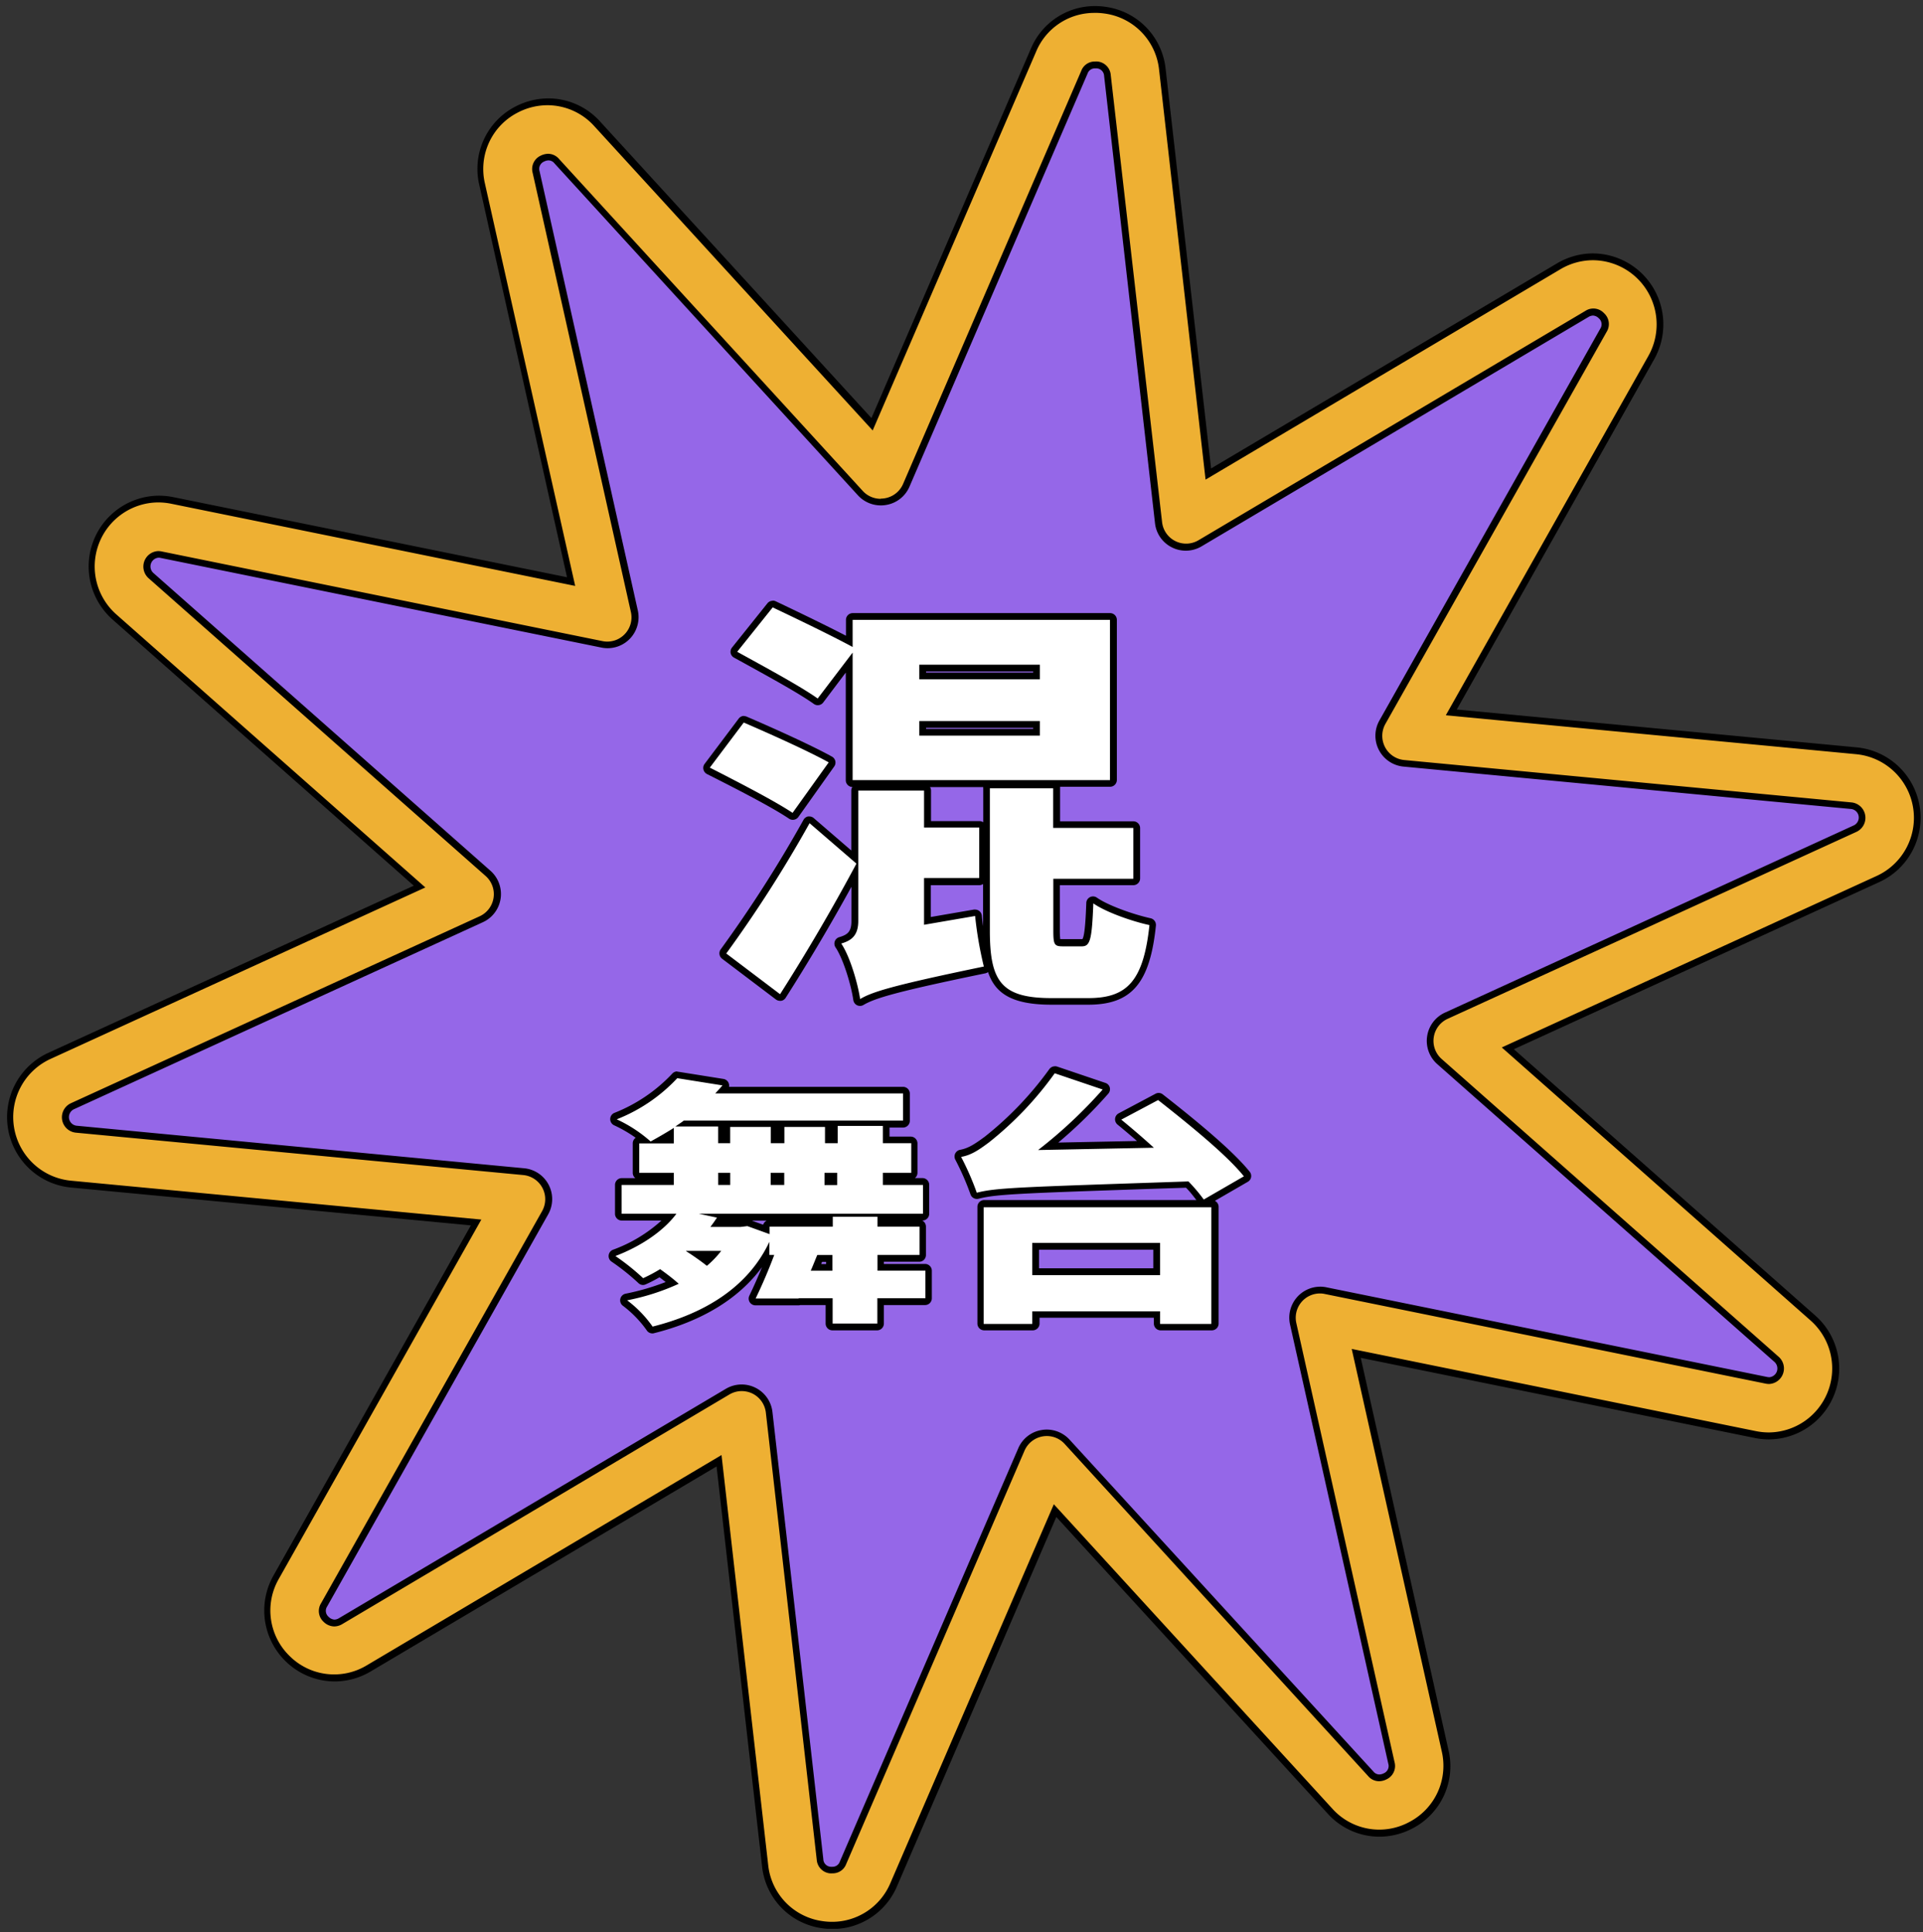 <svg xmlns="http://www.w3.org/2000/svg" fill="none" viewBox="0 0 208 209"><rect x="0" y="0" width="208" height="209" fill="#333333" stroke="none"/><g clip-path="url(#clip0_8_8179)"><path fill="#9567E8" d="m200.264 86.803-48.377-4.585a2.624 2.624 0 0 1-2.374-2.665c.008-.439.126-.868.342-1.25l23.93-42.41a1.676 1.676 0 0 0-1.255-2.48 1.667 1.667 0 0 0-1.05.22l-41.852 24.813a2.617 2.617 0 0 1-3.907-1.957l-5.577-48.366a1.677 1.677 0 0 0-1.409-1.479 1.667 1.667 0 0 0-1.785.99l-19.27 44.72a2.628 2.628 0 0 1-1.97 1.546 2.617 2.617 0 0 1-2.367-.812L60.5 17.186a1.67 1.67 0 0 0-2.862 1.492l10.627 47.514a2.628 2.628 0 0 1-1.79 3.08c-.417.128-.86.149-1.287.062L17.535 59.64a1.662 1.662 0 0 0-1.834.89 1.672 1.672 0 0 0 .398 2.002l36.456 32.213a2.628 2.628 0 0 1-.645 4.355L7.695 119.324a1.672 1.672 0 0 0-.948 1.799 1.676 1.676 0 0 0 1.485 1.386l48.391 4.585a2.626 2.626 0 0 1 2.032 3.915l-23.906 42.41a1.679 1.679 0 0 0 .288 2.016 1.669 1.669 0 0 0 2.018.245l41.847-24.833a2.606 2.606 0 0 1 2.908.164 2.624 2.624 0 0 1 1.028 1.798l5.504 48.375a1.67 1.67 0 0 0 1.405 1.484 1.664 1.664 0 0 0 1.784-.995l19.285-44.71c.175-.4.446-.751.79-1.02a2.618 2.618 0 0 1 3.542.291l32.832 35.893a1.671 1.671 0 0 0 2.862-1.498l-10.627-47.509a2.625 2.625 0 0 1 .682-2.409 2.604 2.604 0 0 1 2.39-.732l47.669 9.693a1.663 1.663 0 0 0 1.826-.893 1.68 1.68 0 0 0-.386-1.999l-36.456-32.217a2.621 2.621 0 0 1 .645-4.351l44.216-20.224a1.676 1.676 0 0 0 .44-2.744 1.67 1.67 0 0 0-.977-.441Z"/><path fill="#EEB033" d="M90.037 208.289a7.693 7.693 0 0 1-1.104-.083 7.192 7.192 0 0 1-4.17-2.12 7.216 7.216 0 0 1-1.988-4.241l-4.982-43.796-37.886 22.466a7.313 7.313 0 0 1-3.722 1.032 7.29 7.29 0 0 1-6.26-3.634 7.316 7.316 0 0 1-.054-7.249l21.644-38.412-43.81-4.15a7.26 7.26 0 0 1-4.27-1.914 7.294 7.294 0 0 1-1.472-8.752 7.272 7.272 0 0 1 3.407-3.211l40.045-18.31-33.003-29.17a7.3 7.3 0 0 1 .642-11.438 7.261 7.261 0 0 1 4.115-1.314c.502 0 1.002.05 1.494.152l43.147 8.778-9.621-43.012a7.217 7.217 0 0 1 .48-4.668 7.196 7.196 0 0 1 3.246-3.381 7.377 7.377 0 0 1 3.419-.847 7.148 7.148 0 0 1 5.328 2.383L94.398 45.9l17.444-40.478a7.147 7.147 0 0 1 6.632-4.404c.371.001.741.03 1.108.083a7.178 7.178 0 0 1 4.169 2.12 7.204 7.204 0 0 1 1.984 4.242l4.987 43.795 37.886-22.465a7.318 7.318 0 0 1 3.722-1.038 7.29 7.29 0 0 1 6.256 3.64 7.318 7.318 0 0 1 .053 7.248L157 77.04l43.811 4.15a7.26 7.26 0 0 1 4.27 1.913 7.295 7.295 0 0 1 1.472 8.753 7.275 7.275 0 0 1-3.408 3.21L163.1 113.379l33.003 29.169a7.301 7.301 0 0 1-.65 11.436 7.27 7.27 0 0 1-4.112 1.316 7.656 7.656 0 0 1-1.494-.151l-43.141-8.779 9.62 43.012a7.223 7.223 0 0 1-.483 4.668 7.208 7.208 0 0 1-3.248 3.382 7.349 7.349 0 0 1-3.418.846 7.14 7.14 0 0 1-5.328-2.383l-29.736-32.501-17.46 40.472a7.207 7.207 0 0 1-2.655 3.205 7.177 7.177 0 0 1-3.981 1.199l.02.02Zm-9.802-58.167a2.981 2.981 0 0 1 2.965 2.648l5.503 48.38a1.226 1.226 0 0 0 1.104 1.14c.078.006.156.006.234 0a1.177 1.177 0 0 0 1.153-.793l19.285-44.705a2.973 2.973 0 0 1 2.247-1.762 2.75 2.75 0 0 1 .488-.044 2.997 2.997 0 0 1 2.202.979l32.842 35.907a1.202 1.202 0 0 0 .914.44c.227-.005.451-.062.654-.166a1.24 1.24 0 0 0 .669-1.443l-10.626-47.51a2.99 2.99 0 0 1 .776-2.75 2.993 2.993 0 0 1 2.725-.836l47.654 9.698c.108.02.217.032.327.034a1.314 1.314 0 0 0 1.192-1.643 1.322 1.322 0 0 0-.396-.652l-36.456-32.212a2.997 2.997 0 0 1-.412-4.039 2.975 2.975 0 0 1 1.145-.923l44.221-20.19c.261-.119.477-.321.612-.575a1.307 1.307 0 0 0-1.028-1.915l-48.391-4.586a2.978 2.978 0 0 1-2.701-3.023c.008-.498.141-.986.386-1.42l23.901-42.41a1.234 1.234 0 0 0-.22-1.576 1.328 1.328 0 0 0-.889-.396 1.362 1.362 0 0 0-.689.205l-41.847 24.814a2.983 2.983 0 0 1-3.965-.858 3 3 0 0 1-.523-1.378l-5.504-48.375a1.228 1.228 0 0 0-1.103-1.145 1.554 1.554 0 0 0-.23 0 1.186 1.186 0 0 0-1.157.788L98.011 52.49a2.964 2.964 0 0 1-2.241 1.762 2.856 2.856 0 0 1-.489.045 3.008 3.008 0 0 1-2.197-.98L60.237 17.412a1.22 1.22 0 0 0-.908-.446 1.461 1.461 0 0 0-.655.172 1.222 1.222 0 0 0-.669 1.468l10.627 47.509a2.98 2.98 0 0 1-1.757 3.41 2.997 2.997 0 0 1-1.75.177l-47.654-9.699a1.55 1.55 0 0 0-.327-.034 1.312 1.312 0 0 0-1.157.884 1.318 1.318 0 0 0 .366 1.41l36.451 32.213a2.986 2.986 0 0 1-.732 4.962L7.856 119.661a1.308 1.308 0 0 0 .42 2.491l48.391 4.58a2.982 2.982 0 0 1 2.363 1.594 2.996 2.996 0 0 1-.048 2.854l-23.93 42.411a1.22 1.22 0 0 0 .225 1.57c.233.245.552.389.889.402.244-.005.483-.078.688-.211l41.848-24.809a2.99 2.99 0 0 1 1.533-.421Z"/><path fill="#000" d="M118.454 1.39c.353 0 .706.026 1.055.078 1.511.21 2.909.92 3.971 2.018a6.855 6.855 0 0 1 1.889 4.04l5.03 44.358 38.375-22.754a6.912 6.912 0 0 1 3.536-.979 6.92 6.92 0 0 1 5.941 3.457 6.958 6.958 0 0 1 .051 6.883l-21.917 38.887 44.372 4.208c1.514.142 2.94.78 4.054 1.818a6.918 6.918 0 0 1 1.399 8.31 6.906 6.906 0 0 1-3.236 3.05L162.44 113.31l33.399 29.536a6.93 6.93 0 0 1-.609 10.863 6.896 6.896 0 0 1-3.908 1.248 7.059 7.059 0 0 1-1.421-.147l-43.694-8.886 9.743 43.55a6.858 6.858 0 0 1-3.545 7.643 6.821 6.821 0 0 1-8.302-1.468l-30.117-32.922-17.684 40.992a6.85 6.85 0 0 1-5.142 4.081 6.955 6.955 0 0 1-2.208.019 6.833 6.833 0 0 1-3.97-2.018 6.855 6.855 0 0 1-1.89-4.04l-5.05-44.358-38.37 22.749a6.822 6.822 0 0 1-8.35-1.013 6.86 6.86 0 0 1-1.177-8.318l21.917-38.892-44.372-4.204a6.89 6.89 0 0 1-4.055-1.817 6.92 6.92 0 0 1-1.398-8.311 6.904 6.904 0 0 1 3.236-3.049l40.533-18.546-33.428-29.54a6.927 6.927 0 0 1-1.895-7.612 6.922 6.922 0 0 1 2.509-3.248 6.9 6.9 0 0 1 3.904-1.252c.477 0 .953.047 1.42.142l43.699 8.891-9.767-43.55a6.862 6.862 0 0 1 .457-4.435 6.844 6.844 0 0 1 3.083-3.213 6.987 6.987 0 0 1 3.228-.803 6.828 6.828 0 0 1 5.06 2.26l30.117 32.923 17.683-40.991a6.8 6.8 0 0 1 6.295-4.179l.083-.005ZM95.272 53.959a2.618 2.618 0 0 1-1.954-.852L60.476 17.205a1.573 1.573 0 0 0-1.182-.568c-.287.007-.57.08-.825.21a1.588 1.588 0 0 0-.855 1.85l10.627 47.515a2.629 2.629 0 0 1-1.42 2.936 2.612 2.612 0 0 1-1.656.205L17.51 59.66a1.954 1.954 0 0 0-.4-.044 1.673 1.673 0 0 0-1.508 1.118 1.681 1.681 0 0 0 .472 1.818L52.53 94.764a2.627 2.627 0 0 1 .855 2.353 2.63 2.63 0 0 1-1.5 2.002L7.67 119.343a1.674 1.674 0 0 0 .537 3.186l48.392 4.585a2.624 2.624 0 0 1 2.374 2.665 2.63 2.63 0 0 1-.343 1.249l-23.905 42.411a1.586 1.586 0 0 0 .288 2.016c.305.303.714.478 1.143.489.31-.006.611-.096.874-.259l41.872-24.839c.277-.162.582-.274.899-.328a2.668 2.668 0 0 1 1.601.24 2.634 2.634 0 0 1 1.436 2.051l5.504 48.375a1.592 1.592 0 0 0 1.411 1.468c.096.006.192.006.288 0a1.549 1.549 0 0 0 1.49-1.013l19.285-44.71a2.628 2.628 0 0 1 2.388-1.581 2.6 2.6 0 0 1 1.954.852l32.822 35.926c.144.175.325.315.529.412.204.098.427.149.653.151.286-.004.567-.076.82-.21a1.59 1.59 0 0 0 .86-1.85l-10.627-47.509a2.633 2.633 0 0 1 .512-2.212 2.616 2.616 0 0 1 2.042-.984c.174-.001.348.017.518.054l47.669 9.694c.131.028.265.042.4.044a1.682 1.682 0 0 0 1.04-2.936l-36.456-32.218a2.611 2.611 0 0 1-.859-2.351 2.617 2.617 0 0 1 1.504-1.999l44.216-20.224a1.676 1.676 0 0 0 .44-2.744 1.671 1.671 0 0 0-.977-.441l-48.377-4.585a2.616 2.616 0 0 1-2.079-1.404 2.634 2.634 0 0 1 .047-2.511l23.93-42.41a1.59 1.59 0 0 0-.288-2.016 1.573 1.573 0 0 0-2.017-.245l-41.852 24.814a2.618 2.618 0 0 1-3.932-1.962l-5.552-48.36a1.591 1.591 0 0 0-1.417-1.468 2.135 2.135 0 0 0-.283 0 1.555 1.555 0 0 0-1.494 1.012L97.68 52.354a2.627 2.627 0 0 1-2.394 1.585l-.014.02ZM118.469.656a7.498 7.498 0 0 0-6.969 4.62L94.26 45.228 64.907 13.144a7.538 7.538 0 0 0-5.597-2.5 7.753 7.753 0 0 0-3.565.885 7.568 7.568 0 0 0-3.406 3.557 7.589 7.589 0 0 0-.5 4.903l9.493 42.455-42.59-8.666a8.066 8.066 0 0 0-1.567-.157 7.632 7.632 0 0 0-4.322 1.382 7.655 7.655 0 0 0-2.779 3.593 7.673 7.673 0 0 0 2.1 8.423l32.583 28.792-39.518 18.076a7.638 7.638 0 0 0-3.58 3.371 7.66 7.66 0 0 0 1.54 9.192 7.624 7.624 0 0 0 4.482 2.014l43.249 4.096-21.366 37.904a7.683 7.683 0 0 0 2.838 10.397 7.631 7.631 0 0 0 3.794 1.033 7.63 7.63 0 0 0 3.907-1.086l37.403-22.172 4.918 43.233a7.566 7.566 0 0 0 2.075 4.478 7.539 7.539 0 0 0 4.39 2.24 7.666 7.666 0 0 0 2.438-.019 7.569 7.569 0 0 0 5.694-4.512l17.234-39.954 29.35 32.086a7.556 7.556 0 0 0 2.536 1.846 7.52 7.52 0 0 0 3.066.654 7.722 7.722 0 0 0 3.565-.89 7.562 7.562 0 0 0 3.407-3.554 7.579 7.579 0 0 0 .5-4.902l-9.494-42.454 42.585 8.661a7.717 7.717 0 0 0 1.567.161 7.631 7.631 0 0 0 4.333-1.381 7.656 7.656 0 0 0 2.783-3.602 7.66 7.66 0 0 0-2.125-8.434l-32.583-28.792 39.518-18.076a7.635 7.635 0 0 0 3.58-3.37 7.659 7.659 0 0 0-1.54-9.193 7.624 7.624 0 0 0-4.482-2.014l-43.249-4.096 21.361-37.904a7.694 7.694 0 0 0-.055-7.613 7.666 7.666 0 0 0-6.572-3.822 7.668 7.668 0 0 0-3.907 1.086l-37.403 22.176-4.918-43.232a7.57 7.57 0 0 0-2.081-4.466 7.545 7.545 0 0 0-4.385-2.233 7.735 7.735 0 0 0-1.162-.088h.02ZM95.286 54.673c.189-.001.376-.018.562-.049a3.332 3.332 0 0 0 2.515-1.957l19.271-44.705a.83.83 0 0 1 .82-.568h.176a.855.855 0 0 1 .796.827l5.504 48.375a3.33 3.33 0 0 0 1.836 2.623 3.342 3.342 0 0 0 3.194-.113l41.852-24.814c.147-.093.315-.147.488-.156a.93.93 0 0 1 .63.293.853.853 0 0 1 .161 1.13l-23.885 42.377a3.354 3.354 0 0 0 2.598 4.991l48.391 4.585a.93.93 0 0 1 .742 1.375.93.93 0 0 1-.444.411l-44.211 20.249a3.353 3.353 0 0 0-1.918 2.561 3.353 3.353 0 0 0 1.098 3.007l36.47 32.213a.957.957 0 0 1 .268 1.009.946.946 0 0 1-.82.645 1.266 1.266 0 0 1-.253-.029l-47.654-9.694a3.096 3.096 0 0 0-.665-.069 3.357 3.357 0 0 0-3.272 4.091l10.627 47.509a.85.85 0 0 1-.488 1.038 1.072 1.072 0 0 1-.489.127.833.833 0 0 1-.639-.323L115.69 155.74a3.355 3.355 0 0 0-2.471-1.092c-.187 0-.373.016-.557.049a3.322 3.322 0 0 0-2.515 1.958l-19.305 44.72a.818.818 0 0 1-.815.567.738.738 0 0 1-.176 0 .844.844 0 0 1-.796-.822l-5.504-48.375a3.353 3.353 0 0 0-5.035-2.51L36.67 175.049a1.01 1.01 0 0 1-.488.156.974.974 0 0 1-.63-.293.856.856 0 0 1-.162-1.136l23.9-42.405a3.358 3.358 0 0 0-1.043-4.436 3.342 3.342 0 0 0-1.555-.555l-48.381-4.6a.937.937 0 0 1-.743-1.376.94.94 0 0 1 .44-.415l44.216-20.224a3.346 3.346 0 0 0 1.925-2.56 3.358 3.358 0 0 0-1.1-3.009L16.592 61.984a.95.95 0 0 1 .552-1.654c.086 0 .17.01.254.03l47.654 9.693a3.345 3.345 0 0 0 3.283-1.19 3.36 3.36 0 0 0 .653-2.832L58.362 18.52a.858.858 0 0 1 .488-1.042c.151-.079.318-.123.488-.127a.83.83 0 0 1 .64.328l32.818 35.902a3.346 3.346 0 0 0 2.441 1.091h.05Z"/><path fill="#fff" d="M93.02 108.461a.352.352 0 0 1-.156-.035.353.353 0 0 1-.205-.279c-.235-1.57-1.055-4.477-1.983-5.872a.365.365 0 0 1 .05-.471.355.355 0 0 1 .146-.086c1.025-.309 1.582-.734 1.582-2.085v-5.128a214.351 214.351 0 0 1-7.785 13.246.345.345 0 0 1-.244.161h-.063a.357.357 0 0 1-.22-.073l-5.821-4.404a.361.361 0 0 1-.073-.489 138.205 138.205 0 0 0 8.98-14.049.371.371 0 0 1 .254-.181h.064c.088 0 .173.03.24.088l4.668 4.027v-7.31a.372.372 0 0 1 .366-.367h7.116a.37.37 0 0 1 .366.367v3.67h5.601a.365.365 0 0 1 .366.367v5.465a.366.366 0 0 1-.366.368h-5.601v4.252l5.093-.876h.064a.367.367 0 0 1 .317.19c.025.044.04.093.044.143.193 1.821.506 3.627.938 5.407a.36.36 0 0 1-.044.284.362.362 0 0 1-.239.166c-9.767 2.026-11.975 2.711-13.27 3.479a.368.368 0 0 1-.185.025Zm20.697-.137c-5.455 0-7.032-1.723-7.032-7.678v-15.37a.366.366 0 0 1 .366-.367h6.866a.372.372 0 0 1 .366.367v3.915h8.303a.37.37 0 0 1 .366.367v5.505a.37.37 0 0 1-.366.367h-8.303v5.187c0 1.394 0 1.394.674 1.394h2.042c.522 0 .732-.372.879-4.301a.36.36 0 0 1 .205-.313.355.355 0 0 1 .371.03c1.245.88 4.053 1.873 5.938 2.29.088.019.165.07.217.143a.372.372 0 0 1 .067.253c-.645 6.072-2.471 8.225-6.979 8.225l-3.98-.014ZM85.754 88.261a.361.361 0 0 1-.206-.064c-1.465-.978-4.395-2.569-8.912-4.849a.356.356 0 0 1-.19-.245.339.339 0 0 1 .063-.303l3.682-4.893a.367.367 0 0 1 .435-.118c2.93 1.248 7.057 3.122 9.186 4.306a.37.37 0 0 1 .183.393.366.366 0 0 1-.061.14l-3.907 5.467a.363.363 0 0 1-.273.186v-.02Zm6.47-3.518a.365.365 0 0 1-.366-.367V71.653l-3.125 4.105a.372.372 0 0 1-.294.142.336.336 0 0 1-.21-.068c-1.567-1.125-4.736-2.863-7.28-4.267l-1.393-.763a.37.37 0 0 1-.176-.41.371.371 0 0 1 .069-.143l3.834-4.786a.36.36 0 0 1 .44-.103c1.288.607 5.469 2.594 8.135 4.008v-2.32a.365.365 0 0 1 .225-.34.362.362 0 0 1 .141-.027h27.837a.367.367 0 0 1 .366.367v17.347a.37.37 0 0 1-.366.367l-27.837-.02Zm19.881-5.569v-.847H99.804v.847h12.301Zm0-6.092v-.847H99.804v.847h12.301Z"/><path fill="#000" d="M83.566 65.703c2.486 1.174 6.417 3.068 8.658 4.286v-2.936h27.837v17.342H92.224V70.596l-3.78 4.967c-1.894-1.356-6.021-3.567-8.707-5.055l3.829-4.786v-.02Zm15.871 7.785h13.035v-1.58H99.437v1.58Zm0 6.092h13.035V78H99.437v1.58Zm-18.953-1.4c2.633 1.131 6.964 3.074 9.152 4.292l-3.907 5.461c-1.953-1.307-6.168-3.474-8.951-4.893l3.682-4.894.024.035Zm33.433 7.096v4.287h8.669v5.5h-8.654v5.554c0 1.58.098 1.756 1.04 1.756h2.041c.894 0 1.094-.675 1.246-4.648 1.343.949 4.229 1.957 6.07 2.348-.65 6.093-2.442 7.898-6.617 7.898h-3.98c-5.426 0-6.666-1.805-6.666-7.31V85.276h6.866-.015Zm-13.967.225v4.017h5.968v5.466H99.95v5.055l5.523-.95c.19 1.842.505 3.668.943 5.467-9.997 2.074-12.087 2.75-13.381 3.518-.249-1.669-1.094-4.605-2.041-6.004 1.045-.313 1.84-.812 1.84-2.447V85.521h7.116v-.02Zm-12.39 3.543 5.075 4.38a213.929 213.929 0 0 1-8.259 14.126l-5.82-4.404c3.281-4.508 6.289-9.21 9.005-14.083v-.02Zm-3.98-24.056a.737.737 0 0 0-.571.274l-3.829 4.786a.744.744 0 0 0-.151.602.739.739 0 0 0 .366.49l1.397.767c2.534 1.4 5.69 3.132 7.237 4.243a.736.736 0 0 0 1.011-.152l2.442-3.24v11.647a.74.74 0 0 0 .713.734.724.724 0 0 0-.117.391v6.474l-4.063-3.508a.742.742 0 0 0-.489-.176H87.4a.737.737 0 0 0-.488.367 138.09 138.09 0 0 1-8.952 14.004.736.736 0 0 0 .147 1.023l5.816 4.404a.749.749 0 0 0 .445.147.54.54 0 0 0 .127 0 .697.697 0 0 0 .488-.328 213.543 213.543 0 0 0 7.11-12.003v3.709c0 1.14-.405 1.468-1.318 1.737a.72.72 0 0 0-.48.454.734.734 0 0 0 .084.657c.811 1.203 1.666 3.968 1.92 5.7a.748.748 0 0 0 .41.558c.1.044.208.068.317.069.131 0 .26-.036.371-.103 1.236-.729 3.517-1.429 13.186-3.425a.821.821 0 0 0 .288-.132c.796 2.378 2.686 3.528 6.876 3.528h3.956c4.693 0 6.681-2.315 7.325-8.554a.74.74 0 0 0-.571-.797c-1.851-.407-4.596-1.375-5.807-2.227a.74.74 0 0 0-.42-.137.73.73 0 0 0-.732.71c-.039 1.066-.132 3.552-.425 3.914h-2.393a8.048 8.048 0 0 1-.044-1.018v-4.82h7.951a.734.734 0 0 0 .732-.734v-5.44a.736.736 0 0 0-.732-.735h-7.922v-3.572a.925.925 0 0 0 0-.166h5.406a.737.737 0 0 0 .733-.734V67.058a.732.732 0 0 0-.733-.734H92.234a.732.732 0 0 0-.732.734v1.713c-2.667-1.385-6.408-3.161-7.614-3.734a.764.764 0 0 0-.313-.068l.005.02Zm16.605 7.653h11.569v.113H100.17v-.113h.015Zm0 6.093h11.569v.112H100.17v-.112h.015Zm.381 6.415h5.787a.58.58 0 0 0 0 .166v3.636a.749.749 0 0 0-.416-.127h-5.235V85.52a.725.725 0 0 0-.117-.392l-.019.02Zm.117 10.608h5.235a.746.746 0 0 0 .415-.127v4.566a23.233 23.233 0 0 1-.132-1.13.751.751 0 0 0-.283-.52.742.742 0 0 0-.445-.151h-.127l-4.663.803v-3.45.01Zm-20.199-18.31a.726.726 0 0 0-.586.293l-3.682 4.894a.72.72 0 0 0-.127.611.746.746 0 0 0 .38.49c4.528 2.275 7.434 3.85 8.88 4.83a.74.74 0 0 0 1.006-.186l3.877-5.462a.734.734 0 0 0-.24-1.066c-2.143-1.194-6.304-3.073-9.225-4.326a.736.736 0 0 0-.283-.059v-.02Z"/><path fill="#fff" d="M70.59 143.873a.353.353 0 0 1-.312-.176 12.217 12.217 0 0 0-2.647-2.73.369.369 0 0 1-.053-.56.366.366 0 0 1 .184-.101 25.39 25.39 0 0 0 4.977-1.526c-.405-.333-.874-.7-1.358-1.053a15.06 15.06 0 0 1-1.67.876.369.369 0 0 1-.4-.073 24.226 24.226 0 0 0-2.93-2.349.37.37 0 0 1 .068-.656 15.424 15.424 0 0 0 5.953-3.86H67.25a.366.366 0 0 1-.367-.367v-3.122a.368.368 0 0 1 .367-.367h5.274v-.578h-3.37a.358.358 0 0 1-.366-.367v-3.175a.364.364 0 0 1 .225-.341.358.358 0 0 1 .141-.026h.489a15.339 15.339 0 0 0-3.087-1.919.362.362 0 0 1-.224-.337.378.378 0 0 1 .224-.338 17.669 17.669 0 0 0 6.393-4.335.368.368 0 0 1 .278-.123h.054l4.884.778c.064.01.124.036.175.076.05.041.09.094.113.154a.374.374 0 0 1-.059.362c-.073.093-.151.181-.225.27h19.51a.357.357 0 0 1 .34.225.366.366 0 0 1 .027.142v2.936a.367.367 0 0 1-.367.367h-1.924a.35.35 0 0 1 .069.215v1.502h2.705a.365.365 0 0 1 .366.367v3.205a.368.368 0 0 1-.366.367h-2.706v.578H99.8a.37.37 0 0 1 .366.367v3.122a.371.371 0 0 1-.366.367h-4.537v.66h4.185a.366.366 0 0 1 .366.367v3.063a.368.368 0 0 1-.366.367h-4.185v.979h4.82a.368.368 0 0 1 .366.367v2.98a.368.368 0 0 1-.366.367h-4.82v2.368a.37.37 0 0 1-.366.367H90.06a.37.37 0 0 1-.366-.367v-2.368h-3.17a.316.316 0 0 1-.132.029h-4.659a.366.366 0 0 1-.327-.528 55.831 55.831 0 0 0 1.807-4.184.365.365 0 0 1-.361-.323c-2.335 3.915-6.422 6.616-12.175 8.064l-.088-.005Zm19.105-6.782v-.978H88.65c-.069.161-.328.807-.396.978h1.44Zm-14.304-1.414c.346.24.722.489 1.079.778.272-.246.531-.505.776-.778h-1.855Zm5.43-3.425a.364.364 0 0 1 .122.024l1.91.685v-.283a.364.364 0 0 1 .225-.341.358.358 0 0 1 .141-.026h6.476v-.646H77.867a.38.38 0 0 1-.054.249c-.093.147-.19.294-.298.441h2.583l.699-.084.024-.019Zm9.367-4.458v-.577h-.64v.577h.64Zm-5.748 0v-.577h-.713v.577h.713Zm-5.821 0v-.577h-.572v.577h.572Zm11.569-4.487v-1.502a.36.36 0 0 1 .073-.216h-.923a.36.36 0 0 1 .21.328v1.39h.64Zm-5.748 0v-1.39a.364.364 0 0 1 .205-.328h-1.128a.36.36 0 0 1 .21.328v1.39h.713Zm-5.821 0v-1.39a.367.367 0 0 1 .205-.328h-.904a.343.343 0 0 1 .127.274v1.444h.572Zm-6.105 0v-.646c-.37.225-.742.44-1.108.646h1.108Z"/><path fill="#000" d="m73.261 116.637 4.884.778c-.25.309-.532.588-.776.867h20.31v2.935H73.97c-.278.221-.6.416-.913.642h4.62v1.81h1.304v-1.757h4.395v1.757h1.465v-1.757h4.395v1.757h1.373V121.8h4.883v1.869h3.072v3.2h-3.072v1.312h4.342v3.122H75.596l1.953.416c-.215.337-.459.67-.708 1.008h3.257l.743-.089 2.398.867v-.813h6.837v-1.062h4.834v1.062h4.552v3.064H94.91v1.702h5.187v2.98h-5.201v2.736H90.06v-2.736h-3.668v.03h-4.659a57.041 57.041 0 0 0 2.012-4.712h-.527v-1.42c-2.295 4.894-6.983 7.751-12.629 9.171a12.576 12.576 0 0 0-2.754-2.843 24.56 24.56 0 0 0 5.577-1.787c-.532-.489-1.27-1.057-2.012-1.585-.59.366-1.204.692-1.836.979a24.856 24.856 0 0 0-2.999-2.398c2.72-1.033 5.186-2.677 6.598-4.57H67.24v-3.122h5.64v-1.312h-3.736v-3.18h3.736v-1.674c-.776.489-1.62.979-2.505 1.468a14.972 14.972 0 0 0-3.667-2.398 17.926 17.926 0 0 0 6.529-4.428l.024-.02Zm15.92 11.558h1.373v-1.326h-1.372v1.326Zm-5.82-.014h1.465v-1.312H83.36v1.312Zm-5.68 0h1.304v-1.312H77.68v1.312Zm.352 7.134h-3.795l-.034.029c.776.49 1.621 1.087 2.256 1.591a10.528 10.528 0 0 0 1.553-1.62h.02Zm9.645 2.148h2.363v-1.703h-1.64c-.25.588-.46 1.145-.709 1.703h-.014Zm-14.417-21.56a.73.73 0 0 0-.556.25 17.302 17.302 0 0 1-6.256 4.238.73.73 0 0 0-.446.675.738.738 0 0 0 .446.675c.81.375 1.582.824 2.31 1.341a.726.726 0 0 0-.318.607v3.18a.73.73 0 0 0 .279.578h-1.465a.73.73 0 0 0-.733.734v3.122a.736.736 0 0 0 .733.734h4.287a15.833 15.833 0 0 1-5.22 3.151.733.733 0 0 0-.42 1.007c.06.123.153.227.268.299a24.144 24.144 0 0 1 2.882 2.305c.13.128.305.202.488.206a.712.712 0 0 0 .298-.064 14.684 14.684 0 0 0 1.494-.768c.23.171.455.342.67.514a25.853 25.853 0 0 1-4.337 1.262.74.74 0 0 0-.572.573.734.734 0 0 0 .303.748c.977.74 1.835 1.624 2.544 2.623a.732.732 0 0 0 .626.352.523.523 0 0 0 .175-.024c5.226-1.311 9.206-3.763 11.682-7.149a56.059 56.059 0 0 1-1.367 3.083.726.726 0 0 0 .034.708.733.733 0 0 0 .62.344h4.659a.68.68 0 0 0 .2-.03h2.735v2.002a.736.736 0 0 0 .733.734h4.834a.735.735 0 0 0 .733-.734v-2.002h4.454a.732.732 0 0 0 .732-.734v-2.98a.736.736 0 0 0-.732-.734h-4.454v-.235h3.819a.73.73 0 0 0 .732-.734v-3.068a.738.738 0 0 0-.41-.66h.03a.733.733 0 0 0 .732-.734v-3.122a.73.73 0 0 0-.733-.734h-.815a.73.73 0 0 0 .278-.578v-3.175a.733.733 0 0 0-.732-.734h-2.29v-.979h1.464a.737.737 0 0 0 .733-.734v-2.936a.735.735 0 0 0-.733-.734H78.853a.726.726 0 0 0-.605-.856l-4.884-.778a.422.422 0 0 0-.112 0l.01-.035Zm8.073 16.148h1.587a.74.74 0 0 0-.376.436l-1.211-.436Zm7.584 4.458h.435v.235h-.528c.03-.078.059-.157.093-.235Z"/><path fill="#fff" d="M125.477 143.565a.366.366 0 0 1-.367-.367v-.979h-13.093v.979a.368.368 0 0 1-.366.367h-5.255a.358.358 0 0 1-.366-.367v-12.625a.38.38 0 0 1 .106-.261.358.358 0 0 1 .26-.106h24.623a.366.366 0 0 1 .367.367v12.625a.369.369 0 0 1-.367.367h-5.542Zm-.367-5.999v-2.75h-13.093v2.75h13.093Zm5.099-7.462a.365.365 0 0 1-.298-.152 18.822 18.822 0 0 0-1.514-1.82l-3.565.117c-14.543.489-17.166.582-19.085 1.091h-.093a.366.366 0 0 1-.351-.254 29.567 29.567 0 0 0-1.661-3.807.382.382 0 0 1 0-.338.373.373 0 0 1 .269-.201c.947-.176 1.641-.601 2.847-1.497a36.478 36.478 0 0 0 7.037-7.369.368.368 0 0 1 .303-.162.329.329 0 0 1 .117 0l5.186 1.757a.38.38 0 0 1 .151.095.388.388 0 0 1 .089.155.382.382 0 0 1-.078.337 50.51 50.51 0 0 1-6.183 5.921l10.505-.21a84.081 84.081 0 0 0-2.818-2.408.366.366 0 0 1-.137-.318.378.378 0 0 1 .195-.289l3.985-2.118a.354.354 0 0 1 .171-.044.34.34 0 0 1 .225.078c4.805 3.753 7.862 6.474 9.337 8.319a.36.36 0 0 1 .015.443.368.368 0 0 1-.117.105l-4.337 2.51a.366.366 0 0 1-.195.059Z"/><path fill="#000" d="m114.083 116.104 5.187 1.757a50.966 50.966 0 0 1-6.984 6.547l12.522-.25a89.462 89.462 0 0 0-3.526-3.039l3.985-2.118c3.106 2.446 7.374 5.872 9.278 8.25l-4.341 2.51a17.976 17.976 0 0 0-1.656-1.957c-17.991.611-20.779.665-22.894 1.223a30.164 30.164 0 0 0-1.694-3.875c1.059-.191 1.836-.695 2.998-1.561a36.874 36.874 0 0 0 7.125-7.487Zm16.936 14.494v12.625h-5.538v-1.366h-13.83v1.366h-5.255v-12.625h24.623Zm-19.368 7.34h13.83v-3.484h-13.83v3.484Zm2.442-22.588a.742.742 0 0 0-.606.323 36.644 36.644 0 0 1-6.954 7.281c-1.167.862-1.826 1.273-2.705 1.434a.738.738 0 0 0-.516.415.741.741 0 0 0 .027.662 29.19 29.19 0 0 1 1.636 3.743.727.727 0 0 0 .699.489.61.61 0 0 0 .185-.024c1.88-.489 4.498-.582 19.007-1.077l3.419-.112c.488.489.84.979 1.123 1.336h-22.953a.73.73 0 0 0-.733.734v12.625a.734.734 0 0 0 .733.734h5.255a.736.736 0 0 0 .732-.734v-.632h12.366v.632a.734.734 0 0 0 .732.734h5.538a.734.734 0 0 0 .733-.734v-12.625a.734.734 0 0 0-.401-.651l3.56-2.06a.731.731 0 0 0 .352-.489.76.76 0 0 0-.009-.315.729.729 0 0 0-.138-.282c-1.494-1.86-4.571-4.595-9.401-8.368a.714.714 0 0 0-.791-.069l-3.985 2.119a.732.732 0 0 0-.333.927c.046.112.118.21.211.287.694.567 1.395 1.16 2.105 1.776l-8.512.171a49.725 49.725 0 0 0 5.411-5.294.737.737 0 0 0 .156-.675.713.713 0 0 0-.182-.307.711.711 0 0 0-.306-.183l-5.186-1.756a.65.65 0 0 0-.235-.04l-.034.005Zm-1.709 19.838h12.365v2.016h-12.365v-2.016Z"/></g><defs><clipPath id="clip0_8_8179"><path fill="#fff" d="M.745.656h207v208h-207z"/></clipPath></defs></svg>